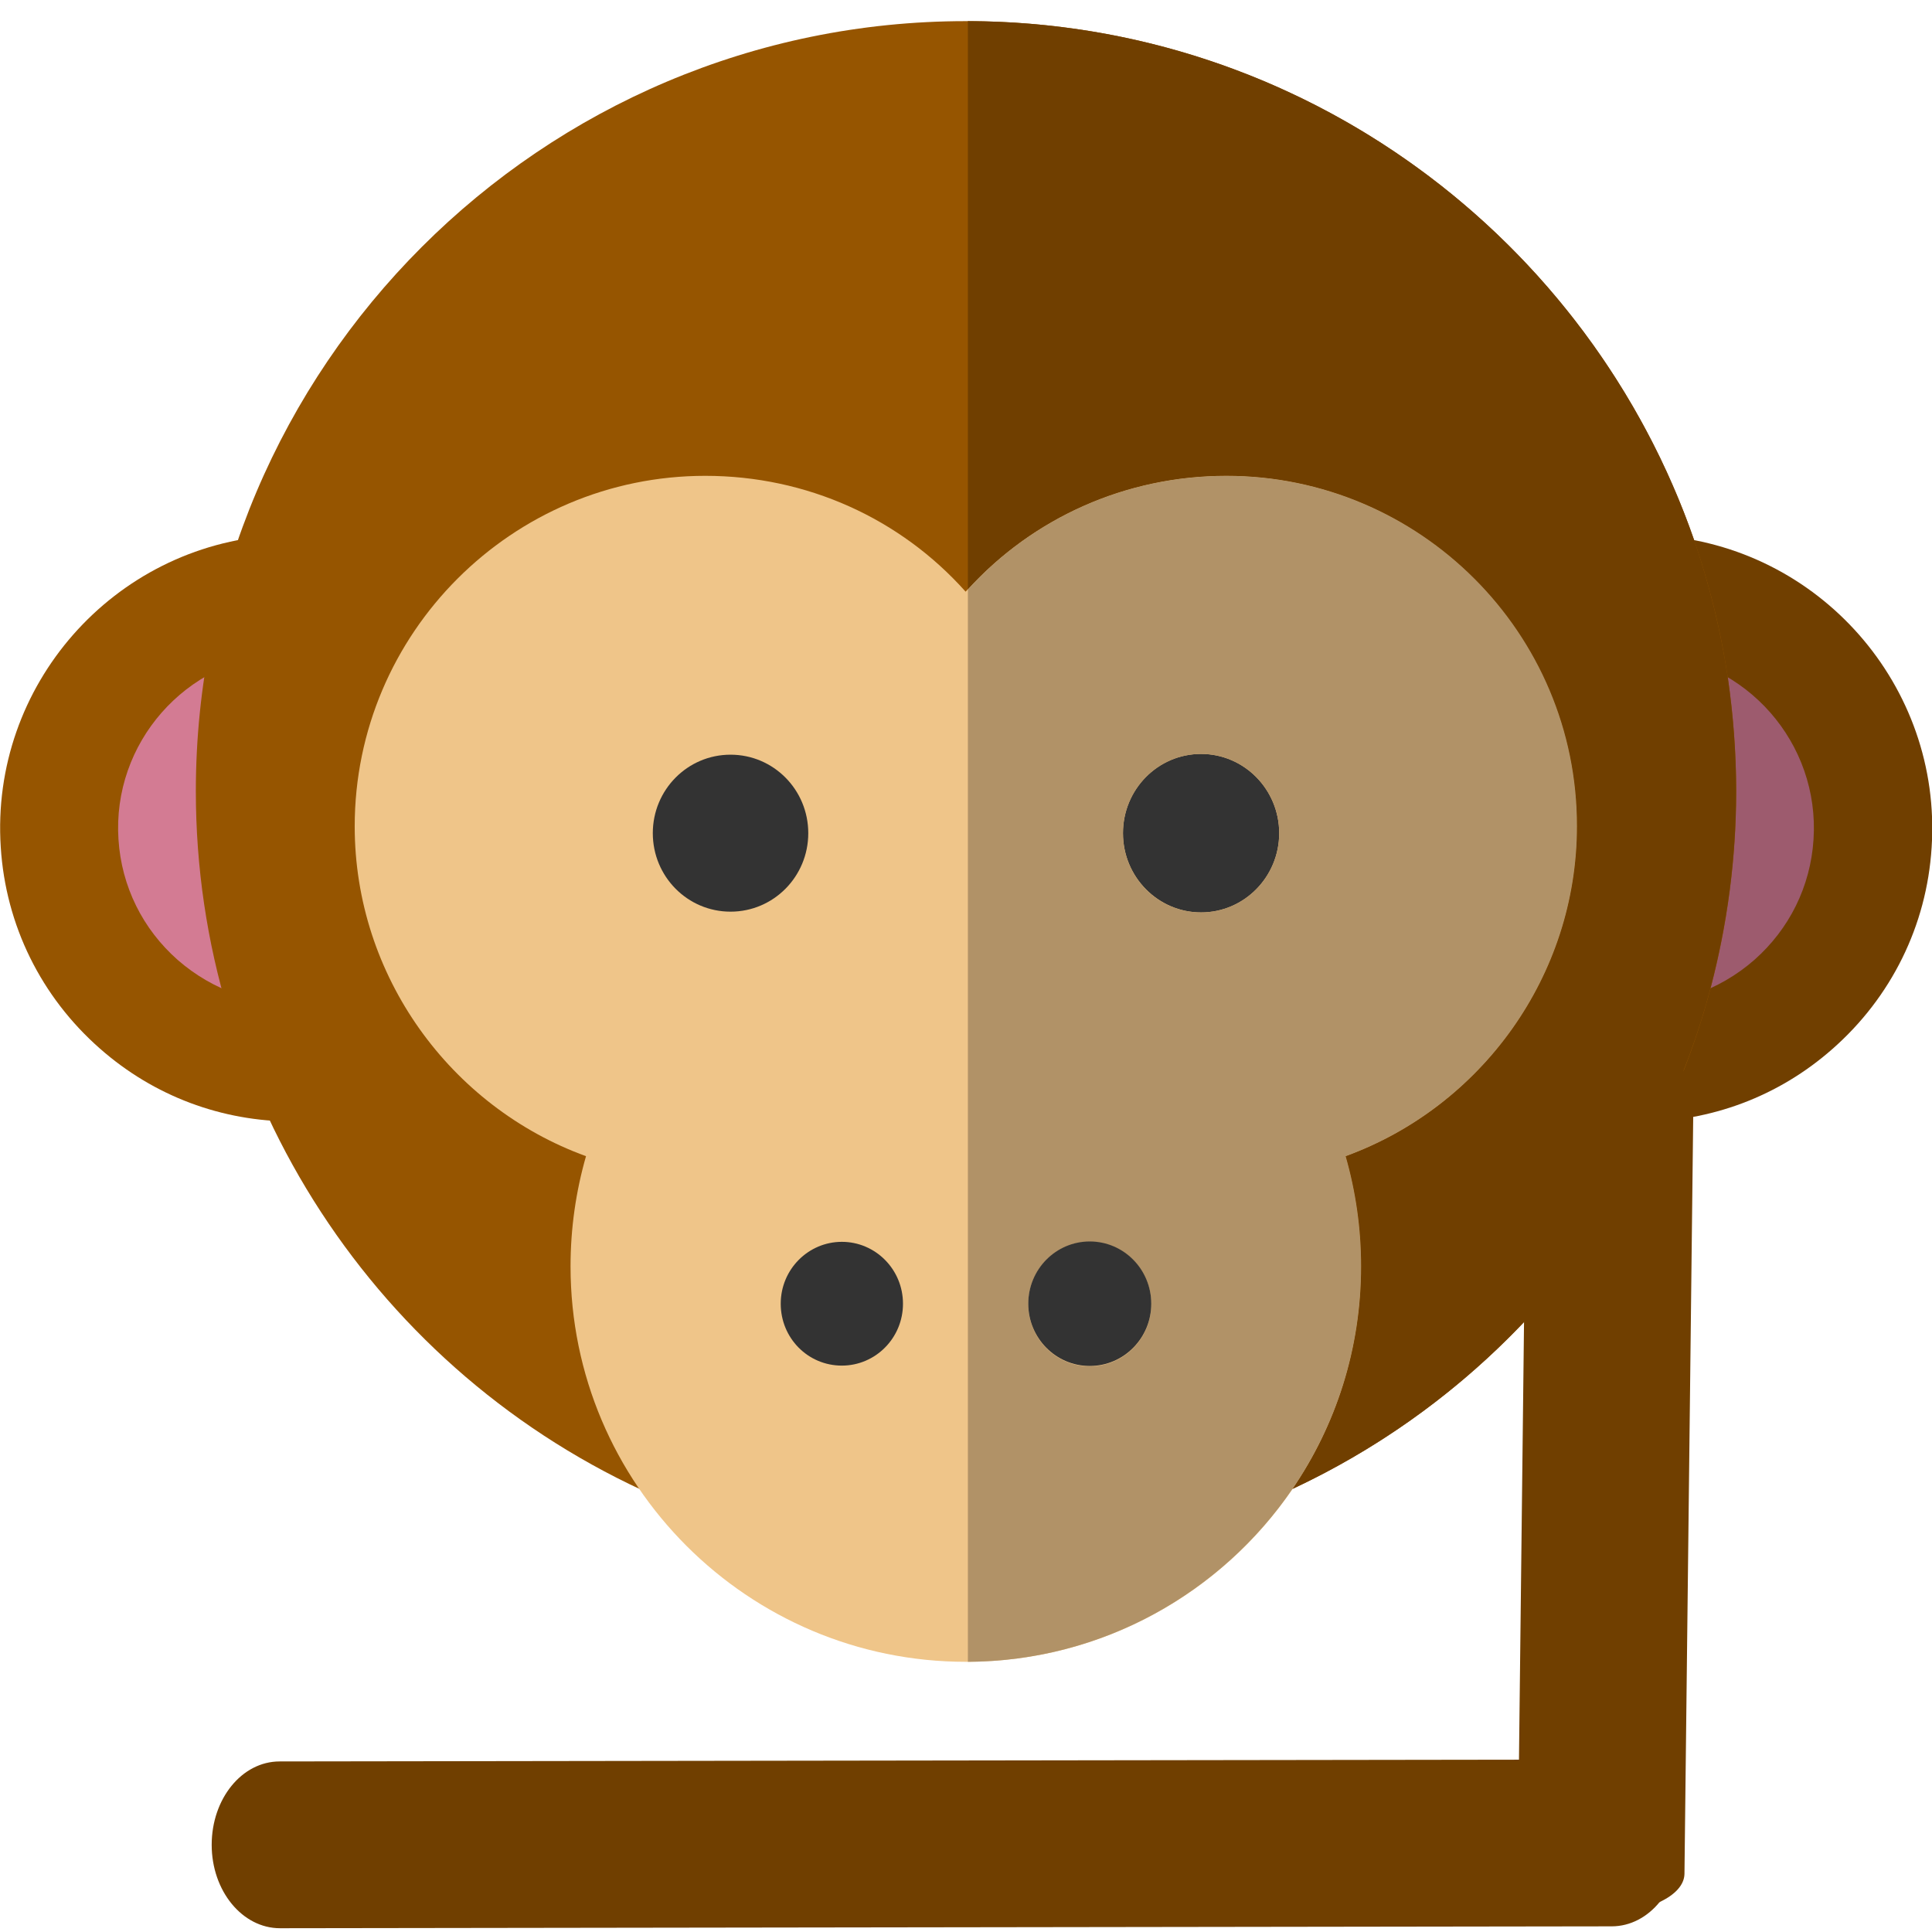 <?xml version="1.0" encoding="utf-8"?>
<!-- Generator: Adobe Illustrator 22.1.0, SVG Export Plug-In . SVG Version: 6.00 Build 0)  -->
<svg version="1.1" id="Layer_1" xmlns="http://www.w3.org/2000/svg" xmlns:xlink="http://www.w3.org/1999/xlink" x="0px" y="0px"
	 viewBox="0 0 512 512" style="enable-background:new 0 0 512 512;" xml:space="preserve">
<style type="text/css">
	.st0{fill:#965500;}
	.st1{fill:#D37B93;}
	.st2{fill:#703F00;}
	.st3{fill:#9D5B6E;}
	.st4{fill:#EFC589;}
	.st5{fill:#333333;}
	.st6{fill:#BDBDBF;}
	.st7{fill:#B19267;}
</style>
<path class="st0" d="M94,173.2l-21.3-31.3C30,144.7-2.6,181.7,0.2,224.5c1.3,20.7,10.7,39.7,26.3,53.4
	c14.3,12.6,32.3,19.3,51.2,19.3c1.7,0,3.4-0.1,5.1-0.2L94,264.8V173.2z"/>
<path class="st1" d="M80.8,265.9c-12.4,0.8-24.3-3.3-33.7-11.5c-9.3-8.2-14.9-19.5-15.7-31.9c-1.7-25.6,17.8-47.7,43.3-49.4
	L80.8,265.9z"/>
<path class="st2" d="M418,173.2l21.3-31.3c42.8,2.8,75.4,39.9,72.6,82.7c-1.3,20.7-10.7,39.7-26.3,53.4
	c-14.3,12.6-32.3,19.3-51.2,19.3c-1.7,0-3.4-0.1-5.1-0.2L418,264.8V173.2"/>
<path class="st3" d="M431.2,265.9c12.4,0.8,24.3-3.3,33.7-11.5c9.3-8.2,14.9-19.5,15.7-31.9c1.7-25.6-17.8-47.7-43.3-49.4
	L431.2,265.9"/>
<path class="st0" d="M173.7,396.5c-74-32.6-121.8-106-121.8-186.8C51.9,97.2,143.5,5.6,256,5.6s204.1,91.6,204.1,204.1
	c0,80.9-47.8,154.2-121.8,186.8H173.7"/>
<path class="st4" d="M256,440.4c-57.8,0-104.8-47-104.8-104.8c0-10,1.4-19.8,4.1-29.2C119.3,293.3,94,258.6,94,219
	c0-51.2,41.7-92.9,92.9-92.9c26.9,0,51.7,11.3,69,30.7c17.3-19.3,42.2-30.7,69-30.7c51.2,0,92.9,41.7,92.9,92.9
	c0,39.6-25.3,74.3-61.3,87.4c2.7,9.4,4.1,19.2,4.1,29.2C360.8,393.4,313.8,440.4,256,440.4"/>
<g>
	<path class="st5" d="M206.9,345.5c0-9.1,7.3-16.4,16.2-16.4s16.2,7.3,16.2,16.4s-7.3,16.4-16.2,16.4
		C214.1,361.9,206.9,354.6,206.9,345.5z"/>
	<path class="st5" d="M173,220.8c0-11.5,9.2-20.8,20.6-20.8c11.4,0,20.6,9.3,20.6,20.8s-9.2,20.8-20.6,20.8S173,232.3,173,220.8z"/>
	<path class="st5" d="M339,220.8c0-11.6-9.3-21-20.7-21c-11.5,0-20.7,9.4-20.7,21s9.3,21,20.7,21S339,232.4,339,220.8"/>
</g>
<path class="st6" d="M484.5,278.9L484.5,278.9L484.5,278.9 M484.7,278.7C484.6,278.8,484.6,278.8,484.7,278.7
	C484.6,278.8,484.6,278.7,484.7,278.7 M484.8,278.6L484.8,278.6L484.8,278.6 M485,278.5C485,278.5,484.9,278.5,485,278.5
	C484.9,278.5,485,278.5,485,278.5 M485.1,278.3C485.1,278.3,485.1,278.4,485.1,278.3C485.1,278.4,485.1,278.3,485.1,278.3
	 M485.3,278.2l-0.1,0.1C485.3,278.2,485.3,278.2,485.3,278.2 M485.5,278c-0.1,0-0.1,0.1-0.2,0.1C485.4,278.1,485.5,278,485.5,278
	 M511.9,224.3C511.9,224.3,511.8,224.3,511.9,224.3L511.9,224.3 M511.9,224.1L511.9,224.1L511.9,224.1 M511.9,223.8
	C511.9,223.9,511.9,223.9,511.9,223.8C511.9,223.9,511.9,223.9,511.9,223.8 M511.9,223.6L511.9,223.6L511.9,223.6"/>
<path class="st2" d="M256.5,5.6v150.6c17.3-19,41.9-30.1,68.5-30.1c51.2,0,92.9,41.7,92.9,92.9c0,39.6-25.3,74.3-61.3,87.4
	c2.7,9.4,4.1,19.2,4.1,29.2c0,21.9-6.7,42.2-18.2,59c43.8-20.5,77.9-55.4,97.9-97.5l0,0c5.3-11.3,9.7-23,12.9-35.2
	c4.4-16.8,6.8-34.3,6.8-52.2c0-10.2-0.8-20.3-2.2-30.1c-1.9-12.5-4.9-24.7-8.9-36.4l0,0C421.3,63.3,345.5,5.8,256.5,5.6"/>
<path class="st7" d="M288.8,362.1c-9,0-16.3-7.4-16.3-16.5s7.3-16.5,16.3-16.5s16.3,7.4,16.3,16.5
	C305.1,354.7,297.8,362.1,288.8,362.1 M318.3,241.8c-11.5,0-20.7-9.4-20.7-21s9.3-21,20.7-21c11.4,0,20.7,9.4,20.7,21
	S329.7,241.8,318.3,241.8 M325,126.1c-26.6,0-51.2,11.1-68.5,30.1v284.2c35.7-0.2,67.2-18.3,86-45.8l0,0
	c11.5-16.8,18.2-37.1,18.2-59c0-10-1.4-19.8-4.1-29.2c36-13.1,61.3-47.8,61.3-87.4C418,167.8,376.3,126.1,325,126.1"/>
<path class="st5" d="M288.8,329c-9,0-16.3,7.4-16.3,16.5s7.3,16.5,16.3,16.5s16.3-7.4,16.3-16.5C305.1,336.4,297.8,329,288.8,329"/>
<path class="st2" d="M448.8,288.9l-2.4,207.7c-0.1,5.9-10,10.5-22.2,10.4s-22-5-22-10.9l2.4-207.7c0.1-5.9,10-10.5,22.2-10.4
	S448.8,283,448.8,288.9z"/>
<path class="st2" d="M427.1,510.5L74.2,511c-10,0-18.1-9.9-18.1-22.1s8-22.1,18-22.1l352.9-0.5c10,0,18.1,9.9,18.1,22.1
	S437.1,510.5,427.1,510.5z"/>
</svg>
